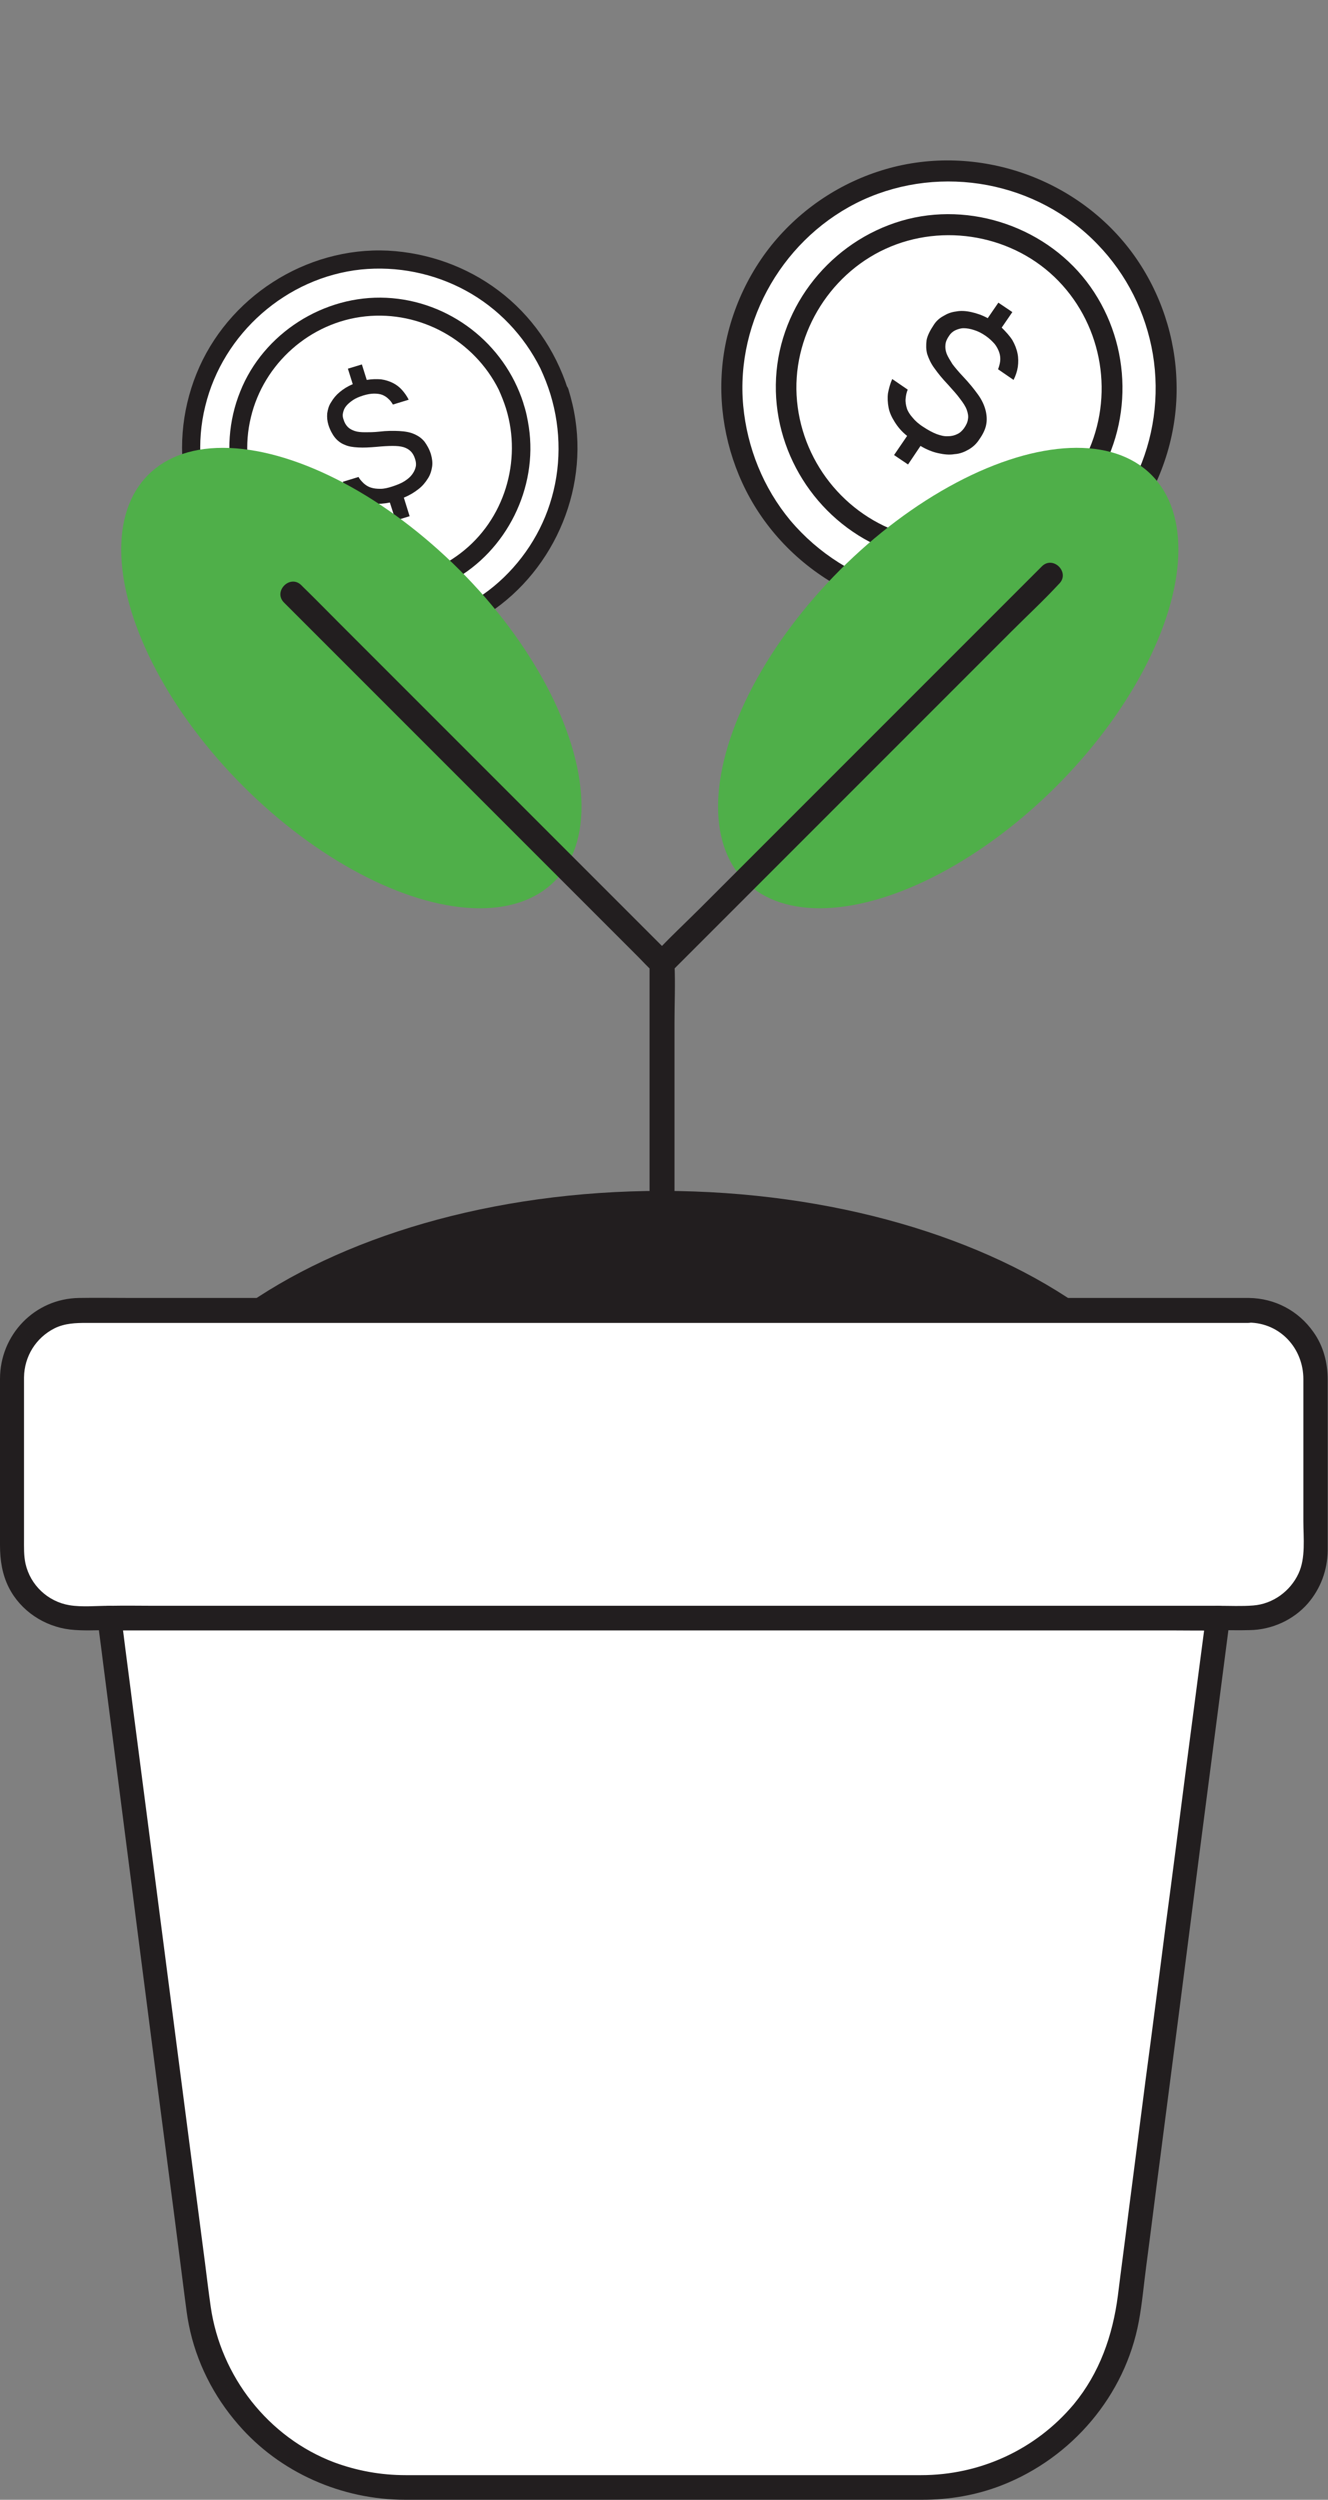 <?xml version="1.0" encoding="utf-8"?>
<!-- Generator: Adobe Illustrator 27.8.1, SVG Export Plug-In . SVG Version: 6.00 Build 0)  -->
<svg version="1.1" id="分離模式" xmlns="http://www.w3.org/2000/svg" xmlns:xlink="http://www.w3.org/1999/xlink" x="0px"
	 y="0px" viewBox="0 0 436.7 821.8" style="enable-background:new 0 0 436.7 821.8;" xml:space="preserve">
<rect x="0" y="0" width="436.7" height="821.8" fill="#808080" stroke="none"/>
<style type="text/css">
	.st0{display:none;}
	.st1{display:inline;}
	.st2{fill:#FFFFFF;}
	.st3{fill:#221E1F;}
	.st4{display:inline;fill:#221E1F;}
	.st5{fill:#4FAF49;}
	.st6{display:none;fill:#221E1F;}
</style>
<g id="_x31_8" class="st0">
	<g class="st1">
		<g>
			<polygon class="st2" points="217.7,386.9 230.4,380 254.5,392.4 480.9,426.5 480.9,621.6 348.7,692.3 98.3,564 98.3,368.9 			"/>
			<path d="M348.7,700.4c-1.3,0-2.5-0.3-3.7-0.9L94.6,571.2c-2.7-1.4-4.4-4.2-4.4-7.2V368.9c0-2.4,1-4.6,2.8-6.2
				c1.8-1.5,4.2-2.2,6.5-1.9l116.7,17.6l10.4-5.5c2.3-1.3,5.2-1.3,7.5-0.1l23,11.8l225,33.9c4,0.6,6.9,4,6.9,8v195.1
				c0,3-1.7,5.7-4.3,7.2l-132.1,70.7C351.4,700.1,350,700.4,348.7,700.4z M106.4,559l242.2,124.1l124.1-66.4V433.5l-219.4-33
				c-0.9-0.1-1.7-0.4-2.5-0.8l-20.4-10.4l-9,4.8c-1.5,0.8-3.3,1.1-5,0.9l-110.1-16.6L106.4,559L106.4,559z"/>
		</g>
		<g>
			<polygon class="st2" points="230.4,298.2 480.9,426.5 348.7,497.2 98.3,368.9 			"/>
			<path d="M348.7,505.3c-1.3,0-2.5-0.3-3.7-0.9L94.6,376.1c-2.7-1.4-4.4-4.1-4.4-7.2c0-3,1.6-5.8,4.3-7.2L226.6,291
				c2.3-1.3,5.2-1.3,7.5-0.1l250.5,128.3c2.7,1.4,4.4,4.1,4.4,7.2s-1.6,5.8-4.3,7.2l-132.1,70.7C351.4,505,350,505.3,348.7,505.3z
				 M115.8,368.7L348.6,488l114.7-61.4L230.5,307.4L115.8,368.7z"/>
		</g>
		<g>
			<g>
				<path class="st2" d="M406.8,417.3l-161.2-82.6c-2.8,5.5-8.4,9.2-15,9.2c-6.5,0-12-3.7-14.9-9l-43.9,23.5
					c1.7,3.1,2.8,6.6,2.8,10.4c0,3.4-0.8,6.5-2.2,9.3l161.2,82.6c2.8-5.5,8.4-9.3,15.1-9.3c6.4,0,11.9,3.6,14.8,8.9L407,437
					c-1.6-3-2.6-6.4-2.6-10.1C404.4,423.4,405.3,420.2,406.8,417.3z"/>
				<path d="M333.7,468.9c-1.3,0-2.5-0.3-3.7-0.9l-161.2-82.6c-3.9-2-5.5-6.8-3.6-10.8c0.9-1.9,1.4-3.8,1.4-5.7
					c0-2.2-0.6-4.3-1.8-6.4c-1.1-1.9-1.3-4.2-0.7-6.3c0.6-2.1,2-3.9,4-4.9l43.9-23.5c3.9-2.1,8.9-0.6,11,3.3
					c1.6,2.9,4.5,4.7,7.7,4.7c3.3,0,6.2-1.8,7.8-4.8c2.1-4,6.9-5.6,10.9-3.5L410.5,410c4,2,5.6,6.9,3.5,10.9c-1,2-1.5,4-1.5,6
					c0,2.1,0.6,4.2,1.7,6.2c1,1.9,1.3,4.1,0.6,6.2c-0.6,2.1-2,3.8-3.9,4.8l-43.5,23.3c-3.9,2.1-8.8,0.6-11-3.3
					c-1.6-2.9-4.5-4.6-7.7-4.6c-3.3,0-6.3,1.9-7.8,4.9c-1,1.9-2.7,3.4-4.7,4.1C335.4,468.8,334.5,468.9,333.7,468.9z M182.3,374.1
					l148.9,76.3c4.6-4.5,10.8-7.1,17.4-7.1c6.4,0,12.4,2.4,16.9,6.7l31.4-16.8c-0.5-2.1-0.7-4.2-0.7-6.3c0-1.9,0.2-3.8,0.6-5.6
					L248,345c-4.6,4.5-10.7,7-17.3,7c-6.4,0-12.4-2.5-17-6.7l-31.6,16.9c0.5,2.2,0.8,4.4,0.8,6.6
					C182.8,370.6,182.7,372.4,182.3,374.1z"/>
			</g>
		</g>
		<g>
			<path class="st2" d="M348.7,497.2v154.4V497.2z"/>
			<path d="M348.7,659.8c-4.5,0-8.1-3.6-8.1-8.1V497.2c0-4.5,3.6-8.1,8.1-8.1s8.1,3.6,8.1,8.1v154.4
				C356.8,656.1,353.2,659.8,348.7,659.8z"/>
		</g>
		<g>
			<polygon class="st2" points="313.1,340.5 181,411.1 181,606.4 262.5,648.1 262.5,453 394.6,382.3 			"/>
			<path d="M262.5,656.2c-1.3,0-2.5-0.3-3.7-0.9l-81.5-41.7c-2.7-1.4-4.4-4.2-4.4-7.2V411.1c0-3,1.7-5.8,4.3-7.2l132.1-70.6
				c2.3-1.3,5.2-1.3,7.5-0.1l81.5,41.8c2.7,1.4,4.4,4.1,4.4,7.2c0,3-1.6,5.8-4.3,7.2l-127.9,68.4V648c0,2.8-1.5,5.5-3.9,6.9
				C265.4,655.8,264,656.2,262.5,656.2z M189.1,601.4l65.2,33.4V453c0-3,1.7-5.7,4.3-7.2l118.5-63.4l-63.9-32.8l-124,66.3v185.5
				H189.1z"/>
		</g>
		<g>
			<path class="st2" d="M481,477.4L407.1,517L481,477.4z"/>
			<path d="M407.1,525.1c-2.9,0-5.7-1.6-7.2-4.3c-2.1-4-0.6-8.9,3.3-11l73.9-39.6c3.9-2.1,8.9-0.6,11,3.3c2.1,4,0.6,8.9-3.3,11
				l-73.9,39.6C409.7,524.8,408.4,525.1,407.1,525.1z"/>
		</g>
	</g>
	<g class="st1">
		<g>
			<path class="st2" d="M274.9,821.8c-3.8,0-7.6-0.9-11.1-2.7L13.4,690.8c-8.1-4.2-13.3-12.6-13.3-21.7V567.6c0-9,5-17.3,12.9-21.5
				l132.1-70.7c3.6-1.9,7.5-2.9,11.5-2.9c3.8,0,7.6,0.9,11.1,2.7l250.5,128.3c8.1,4.2,13.3,12.6,13.3,21.7v101.5
				c0,9-5,17.3-12.9,21.5l-132.1,70.7C282.8,820.9,278.9,821.8,274.9,821.8z"/>
		</g>
		<g>
			<polygon class="st2" points="143.9,585.6 156.6,578.8 180.8,591.2 407.1,625.2 407.1,726.8 274.9,797.4 24.5,669.1 24.5,567.6 
							"/>
			<path d="M274.9,805.6c-1.3,0-2.5-0.3-3.7-0.9L20.8,676.4c-2.7-1.4-4.4-4.2-4.4-7.2V567.6c0-2.4,1-4.6,2.8-6.2
				c1.8-1.5,4.2-2.2,6.5-1.9l116.7,17.6l10.4-5.5c2.3-1.3,5.2-1.3,7.5-0.1l23,11.8l225,33.9c4,0.6,6.9,4,6.9,8v101.5
				c0,3-1.7,5.7-4.3,7.2l-132.1,70.7C277.6,805.3,276.2,805.6,274.9,805.6z M32.6,664.2l242.2,124.1l124.1-66.4v-89.6l-219.4-33
				c-0.9-0.1-1.7-0.4-2.5-0.8L156.7,588l-9,4.8c-1.5,0.8-3.3,1.1-5,0.9L32.6,577.1V664.2z"/>
		</g>
		<g>
			<polygon class="st2" points="156.6,496.9 407.1,625.2 274.9,695.9 24.5,567.6 			"/>
			<path d="M274.9,704.1c-1.3,0-2.5-0.3-3.7-0.9L20.8,574.9c-2.7-1.4-4.4-4.1-4.4-7.2c0-3,1.6-5.8,4.3-7.2l132.1-70.7
				c2.3-1.3,5.2-1.3,7.5-0.1L410.8,618c2.7,1.4,4.4,4.1,4.4,7.2c0,3-1.6,5.8-4.3,7.2l-132.1,70.7
				C277.6,703.7,276.2,704.1,274.9,704.1z M42,567.5l232.9,119.3l114.7-61.4L156.7,506.1L42,567.5z"/>
		</g>
		<g>
			<g>
				<path class="st2" d="M333,616l-161.2-82.6c-2.8,5.5-8.4,9.2-15,9.2c-6.5,0-12-3.7-14.9-9L98,557.1c1.7,3.1,2.8,6.6,2.8,10.4
					c0,3.4-0.8,6.5-2.2,9.3l161.2,82.6c2.8-5.5,8.4-9.3,15.1-9.3c6.4,0,11.9,3.6,14.8,8.9l43.5-23.3c-1.6-3-2.6-6.4-2.6-10.1
					C330.6,622.2,331.5,618.9,333,616z"/>
				<path d="M259.9,667.6c-1.3,0-2.5-0.3-3.7-0.9L95,584.2c-3.9-2-5.5-6.8-3.6-10.8c0.9-1.9,1.4-3.8,1.4-5.7c0-2.2-0.6-4.3-1.8-6.4
					c-1.1-1.9-1.3-4.2-0.7-6.3c0.6-2.1,2-3.9,4-4.9l43.9-23.5c3.9-2.1,8.9-0.6,11,3.3c1.6,2.9,4.5,4.7,7.7,4.7
					c3.3,0,6.2-1.9,7.8-4.8c2-4,6.9-5.6,10.9-3.5l161.2,82.6c4,2,5.6,6.9,3.5,10.9c-1,2-1.5,4-1.5,5.9c0,2.1,0.6,4.2,1.7,6.2
					c1,1.9,1.3,4.1,0.6,6.2c-0.6,2.1-2,3.8-3.9,4.8l-43.5,23.3c-3.9,2.1-8.8,0.6-11-3.3c-1.6-2.9-4.5-4.6-7.7-4.6
					c-3.3,0-6.3,1.9-7.8,4.9c-1,1.9-2.7,3.4-4.7,4.1C261.6,667.5,260.7,667.6,259.9,667.6z M108.5,572.9l148.9,76.3
					c4.6-4.5,10.8-7.1,17.4-7.1c6.4,0,12.4,2.4,16.9,6.7l31.4-16.8c-0.5-2.1-0.7-4.1-0.7-6.3c0-1.9,0.2-3.8,0.6-5.6l-148.9-76.3
					c-4.6,4.5-10.7,7-17.3,7c-6.4,0-12.5-2.5-17-6.7L108.3,561c0.5,2.2,0.8,4.4,0.8,6.6C109,569.4,108.9,571.1,108.5,572.9z"/>
			</g>
		</g>
		<g>
			<path class="st2" d="M274.9,695.9v60.9V695.9z"/>
			<path d="M274.9,764.9c-4.5,0-8.1-3.6-8.1-8.1v-60.9c0-4.5,3.6-8.1,8.1-8.1s8.1,3.6,8.1,8.1v60.9
				C283,761.3,279.4,764.9,274.9,764.9z"/>
		</g>
		<g>
			<polygon class="st2" points="239.3,539.3 107.2,609.9 107.2,711.5 188.7,753.3 188.7,651.8 320.8,581.1 			"/>
			<path d="M188.7,761.4c-1.3,0-2.5-0.3-3.7-0.9l-81.5-41.7c-2.7-1.4-4.4-4.2-4.4-7.2V609.9c0-3,1.7-5.8,4.3-7.2l132.1-70.6
				c2.3-1.3,5.2-1.3,7.5-0.1l81.5,41.8c2.7,1.4,4.4,4.1,4.4,7.2c0,3-1.6,5.8-4.3,7.2l-127.9,68.4v96.6c0,2.8-1.5,5.5-3.9,6.9
				C191.6,761,190.2,761.4,188.7,761.4z M115.3,706.6l65.2,33.4v-88.2c0-3,1.7-5.7,4.3-7.2l118.5-63.4l-63.9-32.8l-124,66.3
				L115.3,706.6L115.3,706.6z"/>
		</g>
		<g>
			<path class="st2" d="M348.9,688.3L275,727.9L348.9,688.3z"/>
			<path d="M274.9,735.9c-2.9,0-5.7-1.6-7.2-4.3c-2.1-4-0.6-8.9,3.3-11l73.9-39.6c4-2.1,8.9-0.6,11,3.3c2.1,4,0.6,8.9-3.3,11
				L278.8,735C277.5,735.6,276.2,735.9,274.9,735.9z"/>
		</g>
	</g>
</g>
<g class="st0">
	<g class="st1">
		
			<ellipse transform="matrix(0.707 -0.707 0.707 0.707 -60.17 206.017)" class="st2" cx="218.6" cy="175.6" rx="72.8" ry="72.8"/>
		<g>
			<path class="st3" d="M288,175.6c0,14.5-4.5,28.6-12.9,40.4c-8,11.3-19.6,20.1-32.6,24.8c-13.7,4.9-28.7,5.5-42.6,1.6
				c-13.6-3.8-25.7-11.9-34.7-22.7c-18.5-22.3-20.7-55-5.8-79.8c15-24.8,44.8-38.1,73.3-32.2c13.8,2.8,26.4,9.8,36.1,19.9
				c9.9,10.3,16.3,23.4,18.6,37.5C287.8,168.5,288,172.1,288,175.6c0,4.5,7,4.5,7,0c-0.1-15.8-4.9-31.4-14.2-44.3
				c-9-12.5-21.6-22.1-36.1-27.5c-29.9-11-64.7-1.4-84.9,23.2c-10,12.2-16,27-17.2,42.7c-1.3,15.8,2.6,32,10.9,45.5
				c7.9,12.9,19.7,23.5,33.6,29.8c14.7,6.6,31.1,8.5,46.8,5.3c30.7-6.1,55.4-31.8,60.1-62.8c0.6-4,0.9-8,1-12
				C295,171.1,288,171.1,288,175.6z"/>
		</g>
	</g>
	<g class="st1">
		<path class="st3" d="M269.9,175.6c-0.1,21.2-13.5,40.9-33.6,48.1c-20.4,7.4-43.4,1.1-57.3-15.6c-13.7-16.5-15.3-40.7-4.3-58.9
			c11-18.3,33-28.2,54-23.9s37.3,21.4,40.7,42.6C269.8,170.4,269.9,173,269.9,175.6c0,4.5,7,4.5,7,0c-0.1-24.3-15.5-46.2-38.2-54.7
			c-22.7-8.4-49.4-1.2-64.8,17.6c-15.5,18.9-17.8,46.2-5,67.2c12.7,20.9,37.6,31.7,61.5,26.9c23.3-4.6,42.2-24.2,45.8-47.7
			c0.5-3.1,0.8-6.2,0.8-9.3C276.9,171.1,269.9,171.1,269.9,175.6z"/>
	</g>
	<path class="st4" d="M216,199.7c-2.3-0.2-4.4-0.7-6.1-1.4c-1.8-0.7-3.3-1.7-4.5-2.8s-2.2-2.5-2.9-3.9c-0.7-1.5-1.2-3.1-1.5-4.8h6.3
		c0.2,1,0.6,2,1.1,2.9s1.3,1.7,2.2,2.4s2,1.2,3.4,1.6c1.3,0.4,2.9,0.6,4.8,0.6c1.9,0,3.5-0.2,5-0.6c1.4-0.4,2.6-0.9,3.6-1.6
		c1-0.7,1.7-1.5,2.2-2.4s0.7-1.9,0.7-3c0-1.3-0.2-2.4-0.6-3.3c-0.4-0.9-1.1-1.7-2.1-2.4s-2.3-1.3-4-1.8c-1.6-0.5-3.6-1.1-6-1.6
		c-2.6-0.6-4.9-1.2-6.8-1.9c-1.9-0.7-3.5-1.6-4.7-2.6c-1.2-1.1-2.1-2.3-2.8-3.8c-0.6-1.5-0.9-3.3-0.9-5.4c0-1.6,0.3-3,0.9-4.4
		c0.6-1.4,1.5-2.6,2.7-3.7c1.2-1.1,2.6-2,4.3-2.7s3.6-1.2,5.7-1.4v-6.2h5.6v6.2c2,0.3,3.8,0.8,5.3,1.5s2.9,1.6,4,2.7
		c1.1,1.1,2,2.3,2.6,3.7s1.1,2.8,1.4,4.4h-6.3c-0.2-0.9-0.6-1.8-1-2.7c-0.4-0.8-1.1-1.5-1.8-2.1c-0.8-0.6-1.7-1.1-2.9-1.4
		c-1.1-0.4-2.5-0.5-4.1-0.5s-3,0.2-4.3,0.5c-1.3,0.4-2.3,0.8-3.2,1.4c-0.9,0.6-1.5,1.3-2,2.1c-0.4,0.8-0.7,1.7-0.7,2.7
		c0,1.2,0.2,2.2,0.7,3.1c0.4,0.9,1.1,1.6,2.1,2.2c0.9,0.6,2.1,1.2,3.6,1.7s3.2,1,5.2,1.4c2.9,0.6,5.4,1.3,7.5,2.1s3.8,1.8,5.1,2.9
		c1.3,1.1,2.3,2.4,2.9,3.9c0.6,1.5,0.9,3.3,0.9,5.4c0,1.7-0.3,3.3-1,4.8s-1.6,2.8-2.9,3.9c-1.3,1.1-2.8,2.1-4.7,2.8s-4,1.2-6.3,1.4
		v7.5H216V199.7z"/>
</g>
<g class="st0">
	<g class="st1">
		<ellipse class="st5" cx="217.2" cy="289.9" rx="37.5" ry="70.5"/>
		<g>
			<path class="st3" d="M222.4,446.6c0-4.7,0-9.5,0-14.2c0-11.4,0-22.8,0-34.2c0-13.7,0-27.5,0-41.2c0-11.9,0-23.8,0-35.6
				c0-5.8,0.3-11.6,0-17.4c0-0.1,0-0.2,0-0.2c0-3.8-8.1-3.8-8.1,0c0,4.7,0,9.5,0,14.2c0,11.4,0,22.8,0,34.2c0,13.7,0,27.5,0,41.2
				c0,11.9,0,23.8,0,35.6c0,5.8-0.3,11.6,0,17.4c0,0.1,0,0.2,0,0.2C214.3,450.4,222.4,450.4,222.4,446.6L222.4,446.6z"/>
		</g>
		<g>
			<g>
				<path class="st2" d="M410.7,430.7H26c-12.1,0-22,9.8-22,22v57.2c0,12.1,9.8,22,22,22h10.1l10.6,82l18.7,144.5
					c4.4,33.9,33.3,59.3,67.5,59.3h170.9c34.2,0,63.1-25.4,67.5-59.3l29.3-226.6h10.1c12.1,0,22-9.8,22-22v-57.2
					C432.6,440.6,422.8,430.7,410.7,430.7z"/>
				<g>
					<path class="st3" d="M410.7,426.7c-5.5,0-11,0-16.5,0c-14.4,0-28.7,0-43.1,0c-20.4,0-40.9,0-61.3,0c-23.3,0-46.7,0-70,0
						c-23.5,0-47,0-70.6,0c-20.5,0-41,0-61.5,0c-14.7,0-29.5,0-44.2,0c-5.9,0-11.7-0.1-17.6,0c-14.6,0.2-26,12-26,26.5
						c0,8.6,0,17.2,0,25.8c0,9.7,0,19.3,0,29c0,4.8,0.7,9.5,2.9,13.9c3.9,7.7,11.6,12.9,20.1,13.9c4.3,0.5,8.7,0.2,13.1,0.2
						c-1.3-1.3-2.7-2.7-4-4c1.4,10.8,2.8,21.6,4.2,32.4c1.9,15.1,3.9,30.1,5.8,45.2c0.6,4.9,1.3,9.8,1.9,14.8c1.8,14,3.6,28,5.4,42
						c2.2,17.2,4.4,34.4,6.7,51.6c1.6,12,3.1,24.1,4.7,36.1c0.4,3.2,0.8,6.5,1.4,9.7c2.4,12.2,8,23.7,16.1,33.1
						c13.7,16,34.1,25,55.1,25c8.2,0,16.3,0,24.5,0c15.8,0,31.6,0,47.4,0c17.3,0,34.6,0,51.9,0c12.7,0,25.3,0,38,0c2.7,0,5.4,0,8,0
						c8.9,0,17.8-1.5,26.1-4.7c23.1-8.9,40.7-29.5,45.2-54c1.1-5.9,1.6-11.9,2.4-17.9c1.6-12.1,3.1-24.3,4.7-36.4
						c2.1-16.4,4.2-32.8,6.4-49.2c2.3-17.5,4.5-34.9,6.8-52.4c1.9-14.9,3.8-29.7,5.8-44.6c1.2-9,2.3-18.1,3.5-27.1
						c0.2-1.2,0.3-2.4,0.5-3.6c-1.3,1.3-2.7,2.7-4,4c3.4,0,6.7,0,10.1,0c7.4-0.1,14.7-3.2,19.5-8.8c4.2-4.9,6.4-10.9,6.5-17.3
						c0-2.1,0-4.2,0-6.3c0-16.6,0-33.3,0-49.9c0-5.5-1.3-10.9-4.5-15.4C427.2,431,419.3,426.8,410.7,426.7c-5.2-0.1-5.2,8,0,8.1
						c10.4,0.1,17.9,8.5,17.9,18.7c0,6.6,0,13.1,0,19.7c0,9,0,18,0,27c0,5.4,0.8,11.8-1.4,16.9c-2.6,6.1-8.7,10.5-15.3,10.9
						c-3.7,0.2-7.5,0-11.3,0c-2.4,0-3.8,1.9-4,4c-0.6,4.8-1.3,9.7-1.9,14.5c-1.6,12.3-3.2,24.6-4.8,36.9
						c-2.1,16.4-4.2,32.7-6.4,49.1c-2.2,17.2-4.5,34.5-6.7,51.7c-1.9,14.7-3.8,29.3-5.7,44c-1.1,8.9-2.3,17.8-3.4,26.7
						c-1.7,13-6,25.4-14.5,35.6c-12.5,15-30.8,23.3-50.2,23.3c-8.4,0-16.7,0-25.1,0c-15.7,0-31.4,0-47,0c-17.2,0-34.3,0-51.5,0
						c-12.6,0-25.2,0-37.8,0c-2.7,0-5.4,0-8.1,0c-8.2,0-16.1-1.4-23.7-4.3c-21.5-8.2-37.1-28.3-40.3-51c-1-7.2-1.9-14.5-2.8-21.7
						c-2-15.8-4.1-31.6-6.1-47.4c-2.1-16.3-4.2-32.7-6.3-49c-1.1-8.7-2.2-17.3-3.4-26c-1.1-8.6-2.2-17.1-3.3-25.7
						c-2.1-15.9-4.1-31.9-6.2-47.8c-0.4-3-0.8-6-1.2-8.9c-0.3-2.2-1.6-4-4-4c-4.3,0-8.9,0.5-13.1-0.2c-7.2-1.3-12.9-6.9-14.5-14
						c-0.6-2.6-0.4-5.4-0.4-8c0-4.6,0-9.2,0-13.8c0-10.8,0-21.6,0-32.3c0-2.2,0-4.5,0-6.7c0.1-7.1,4.3-13.7,10.9-16.5
						c3.2-1.4,6.5-1.4,9.9-1.4c3.5,0,7.1,0,10.6,0c13.4,0,26.8,0,40.2,0c19.5,0,39,0,58.5,0c22.8,0,45.6,0,68.4,0
						c23.3,0,46.6,0,69.9,0c21,0,42,0,63,0c15.8,0,31.5,0,47.3,0c7.7,0,15.3,0,23,0c0.3,0,0.7,0,1,0
						C415.9,434.8,415.9,426.7,410.7,426.7z"/>
				</g>
			</g>
			<g>
				<path class="st3" d="M400.6,527.8c-3.3,0-6.5,0-9.8,0c-8.9,0-17.7,0-26.6,0c-13,0-26.1,0-39.1,0c-16,0-31.9,0-47.9,0
					c-17.5,0-35,0-52.5,0c-17.6,0-35.2,0-52.8,0c-16.5,0-32.9,0-49.4,0c-13.9,0-27.8,0-41.7,0c-10,0-20,0-30,0
					c-4.7,0-9.5-0.1-14.2,0c-0.2,0-0.4,0-0.6,0c-5.2,0-5.2,8.1,0,8.1c3.3,0,6.5,0,9.8,0c8.9,0,17.7,0,26.6,0c13,0,26.1,0,39.1,0
					c16,0,31.9,0,47.9,0c17.5,0,35,0,52.5,0c17.6,0,35.2,0,52.8,0c16.5,0,32.9,0,49.4,0c13.9,0,27.8,0,41.7,0c10,0,20,0,30,0
					c4.7,0,9.5,0.1,14.2,0c0.2,0,0.4,0,0.6,0C405.8,535.9,405.8,527.8,400.6,527.8L400.6,527.8z"/>
			</g>
		</g>
		<polygon class="st6" points="535.2,588.3 469.5,653.9 461.1,588.3 		"/>
	</g>
	<path class="st4" d="M357.6,430.7H79.1c33-23.9,83.1-39.2,139.2-39.2C274.5,391.6,324.6,406.8,357.6,430.7z"/>
</g>
<g>
	<g>
		<ellipse class="st2" cx="124.8" cy="147.3" rx="61.9" ry="61.9"/>
		<g>
			<path class="st3" d="M181,129.6c3.6,11.8,3.6,24.4-0.2,36.1c-3.6,11.2-10.8,21.3-20.1,28.4c-9.8,7.4-21.8,11.8-34.2,12.2
				c-12,0.3-23.9-3-34-9.6c-20.7-13.4-30.9-39.4-25-63.2c5.8-23.9,26.7-42.3,51.2-44.9c11.8-1.2,23.9,1.2,34.4,6.9
				c10.7,5.8,19.2,14.8,24.6,25.6C179,123.9,180.1,126.7,181,129.6c1.2,3.6,6.8,1.9,5.7-1.8c-4.1-12.8-12-24.2-22.8-32.3
				c-10.5-7.9-23.2-12.4-36.3-13.1c-27.1-1.3-52.9,15.4-63,40.5c-5,12.4-6.1,26.1-3,39.1c3,13.1,10.3,25.3,20.5,34.2
				c9.7,8.5,22,14,34.9,15.6c13.6,1.6,27.3-1.1,39.4-7.6c23.4-12.8,36.8-39.9,32.8-66.3c-0.5-3.4-1.3-6.7-2.3-10
				C185.6,124.2,179.9,126,181,129.6z"/>
		</g>
	</g>
	<g>
		<path class="st3" d="M166.4,134.3c5.3,17.2-0.5,36.6-15,47.6c-14.6,11.2-35,11.9-50.4,2c-15.3-9.8-22.8-29.1-18.5-46.7
			c4.2-17.7,19.5-31.3,37.7-33.2c18.1-1.9,35.7,7.9,43.8,24.1C164.9,130.1,165.7,132.1,166.4,134.3c1.2,3.6,6.8,1.9,5.7-1.8
			c-6.3-19.7-24.4-33.6-45-34.6c-20.6-1-40.5,11.7-48.1,30.8c-7.8,19.3-2.6,42.1,13.1,55.9c15.7,13.7,38.6,16.2,56.8,6.2
			c17.7-9.7,28-30.4,25-50.4c-0.4-2.6-0.9-5.2-1.8-7.8C170.8,128.8,165.3,130.6,166.4,134.3z"/>
	</g>
	<path class="st3" d="M128.2,165.2c-1.9,0.4-3.7,0.5-5.3,0.4c-1.6-0.2-3-0.5-4.3-1.2c-1.3-0.6-2.4-1.4-3.4-2.5
		c-0.9-1-1.8-2.2-2.5-3.5l5.2-1.6c0.4,0.8,1,1.4,1.7,2.1c0.7,0.6,1.4,1.1,2.4,1.4c0.9,0.3,1.9,0.4,3.1,0.4c1.2,0,2.5-0.3,4-0.8
		c1.5-0.5,2.8-1,3.9-1.7c1.1-0.7,1.9-1.4,2.5-2.2c0.6-0.8,1-1.6,1.2-2.5c0.2-0.8,0.1-1.7-0.2-2.6c-0.3-1-0.8-1.9-1.4-2.5
		c-0.6-0.6-1.4-1.1-2.4-1.4c-1-0.3-2.2-0.4-3.6-0.4s-3.2,0.1-5.3,0.3c-2.3,0.2-4.2,0.3-6,0.2c-1.8-0.1-3.2-0.3-4.5-0.9
		c-1.3-0.5-2.4-1.4-3.2-2.4s-1.6-2.5-2.1-4.1c-0.4-1.3-0.5-2.5-0.4-3.8c0.2-1.3,0.5-2.5,1.3-3.7c0.7-1.2,1.6-2.3,2.8-3.3
		c1.2-1,2.6-1.9,4.3-2.6l-1.6-5.1l4.6-1.4l1.6,5.1c1.7-0.3,3.3-0.3,4.7-0.2c1.4,0.2,2.7,0.6,3.9,1.2c1.2,0.6,2.2,1.4,3,2.3
		c0.8,0.9,1.6,2,2.2,3.2l-5.2,1.6c-0.4-0.7-0.9-1.4-1.5-1.9c-0.6-0.6-1.3-1-2-1.3c-0.8-0.3-1.7-0.4-2.7-0.4s-2.2,0.2-3.5,0.6
		c-1.3,0.4-2.5,0.9-3.4,1.5c-0.9,0.6-1.7,1.3-2.2,1.9c-0.6,0.7-0.9,1.4-1.1,2.3c-0.2,0.8-0.1,1.5,0.2,2.3c0.3,1,0.8,1.8,1.4,2.4
		c0.6,0.6,1.4,1,2.3,1.3c0.9,0.3,2,0.4,3.4,0.4c1.3,0,2.8,0,4.6-0.2c2.5-0.3,4.7-0.3,6.6-0.2c1.9,0.1,3.6,0.4,4.9,1
		c1.4,0.6,2.5,1.4,3.4,2.5c0.8,1.1,1.6,2.5,2.1,4.1c0.4,1.4,0.6,2.8,0.4,4.1s-0.6,2.7-1.4,3.9c-0.8,1.3-1.8,2.5-3.1,3.5
		c-1.4,1.1-2.9,2-4.8,2.8l1.9,6.1l-4.6,1.4L128.2,165.2z"/>
</g>
<g>
	<g>
		
			<ellipse transform="matrix(0.707 -0.707 0.707 0.707 1.272 258.046)" class="st2" cx="312.1" cy="127.5" rx="71.3" ry="71.3"/>
		<g>
			<path class="st3" d="M368.2,165.9c-8,11.7-19.5,20.6-32.8,25.5c-12.7,4.7-27,5.4-40.1,2c-13.8-3.6-26.2-11.4-35.4-22.3
				c-8.9-10.7-14.2-23.9-15.5-37.7c-2.6-28.3,13.7-55.9,39.4-67.7c25.9-11.8,57.3-6,77.1,14.6c9.6,9.9,15.9,22.5,18.2,36.1
				c2.3,13.8,0.3,28-5.7,40.5C372,160,370.2,163,368.2,165.9c-2.5,3.6,3.1,7.5,5.7,3.9c8.7-12.8,13.4-28.2,13-43.7
				c-0.3-15.1-5.2-29.9-14-42.2c-18.2-25.4-51.6-37-81.6-28.3c-14.8,4.3-27.9,13-37.6,25c-9.7,12.1-15.6,27.3-16.4,42.8
				c-0.8,14.9,3,30,10.7,42.7c8.2,13.5,20.5,24,35,30.2c28.2,12,62.5,4.9,83.4-17.5c2.7-2.9,5.2-5.9,7.4-9.1
				C376.4,166.1,370.8,162.2,368.2,165.9z"/>
		</g>
	</g>
	<g>
		<path class="st3" d="M353.6,155.8c-11.8,17.1-33.5,25.6-53.8,20.4c-20.6-5.3-35.7-23.2-37.7-44.3c-2-20.9,10.1-41.4,29.1-50.1
			c19-8.7,42.3-4.5,56.9,10.6c14.6,15.1,18.3,38,9.3,57C356.4,151.6,355,153.8,353.6,155.8c-2.5,3.6,3.1,7.5,5.7,3.9
			c13.4-19.7,13-46-0.7-65.4c-13.7-19.4-39.4-28.4-62.2-21.7c-23,6.8-39.9,27.6-41.2,51.6c-1.3,23.9,12.9,46.5,34.9,55.9
			c21.4,9.1,47.5,3.7,63.5-13.3c2.1-2.2,4.1-4.6,5.8-7.1C361.7,156.1,356.1,152.3,353.6,155.8z"/>
	</g>
	<path class="st3" d="M298.3,143.3c-1.8-1.4-3.1-3-4.1-4.6c-1-1.6-1.7-3.1-2-4.7c-0.3-1.6-0.4-3.2-0.2-4.7c0.3-1.6,0.7-3.1,1.4-4.7
		l5.1,3.5c-0.4,0.9-0.6,1.9-0.7,3c-0.1,1,0.1,2.1,0.4,3.1c0.3,1,1,2.1,1.9,3.1c0.8,1,2,2.1,3.6,3.1c1.5,1,3,1.8,4.3,2.3
		c1.4,0.5,2.6,0.8,3.8,0.7c1.2,0,2.2-0.3,3-0.7c0.9-0.4,1.6-1.1,2.2-1.9c0.7-1,1.2-2,1.3-3c0.2-0.9,0-2-0.4-3.1
		c-0.4-1.1-1.2-2.3-2.2-3.6c-1-1.4-2.4-2.9-4-4.7c-1.8-1.9-3.2-3.6-4.4-5.3c-1.2-1.6-1.9-3.2-2.4-4.7c-0.4-1.5-0.4-3-0.2-4.6
		c0.3-1.5,1.1-3.1,2.3-4.9c0.8-1.3,1.9-2.3,3.2-3c1.3-0.8,2.6-1.3,4.2-1.5c1.5-0.3,3.2-0.2,5,0.2s3.6,1,5.4,2l3.5-5.1l4.6,3.1
		l-3.5,5.1c1.4,1.4,2.6,2.7,3.5,4.1c0.8,1.4,1.4,2.9,1.7,4.4c0.3,1.4,0.3,3,0.1,4.4s-0.7,2.9-1.4,4.3l-5.1-3.5
		c0.3-0.8,0.6-1.8,0.7-2.7c0.1-0.9,0-1.9-0.3-2.8c-0.3-0.9-0.8-1.9-1.5-2.8c-0.8-0.9-1.7-1.8-3-2.7c-1.3-0.9-2.5-1.5-3.8-1.9
		c-1.2-0.4-2.4-0.6-3.4-0.6c-1,0-1.9,0.3-2.8,0.7c-0.8,0.4-1.5,1-2,1.8c-0.7,1-1.1,1.9-1.2,2.9s0,1.9,0.4,3c0.4,1,1.1,2.1,1.9,3.4
		c0.9,1.2,2,2.5,3.5,4.1c2,2.1,3.6,4.1,4.9,5.9c1.3,1.8,2.1,3.6,2.5,5.2c0.4,1.6,0.5,3.2,0.2,4.7c-0.3,1.6-1.1,3.2-2.3,4.9
		c-0.9,1.4-2.1,2.5-3.5,3.3s-2.9,1.4-4.6,1.5c-1.7,0.3-3.5,0.1-5.3-0.3c-1.9-0.4-3.9-1.2-5.9-2.4l-4.1,6.1l-4.6-3.1L298.3,143.3z"/>
</g>
<g>
	<g>
		<g>
			<g>
				<g>
					<path class="st2" d="M410.7,430.7H26c-12.1,0-22,9.8-22,22v57.2c0,12.1,9.8,22,22,22h10.1l29.3,226.6
						c4.4,33.9,33.3,59.3,67.5,59.3h170.9c34.2,0,63.1-25.4,67.5-59.3l29.3-226.6h10.1c12.1,0,22-9.8,22-22v-57.2
						C432.6,440.6,422.8,430.7,410.7,430.7z"/>
					<g>
						<path class="st3" d="M410.7,426.7c-5.5,0-11,0-16.5,0c-14.5,0-28.9,0-43.4,0c-20.3,0-40.7,0-61,0c-23.5,0-46.9,0-70.4,0
							s-47,0-70.5,0c-20.5,0-41,0-61.6,0c-14.6,0-29.3,0-43.9,0c-5.8,0-11.6-0.1-17.4,0c-14.6,0.2-26,12.1-26,26.6
							c0,8.6,0,17.3,0,25.9c0,9.6,0,19.2,0,28.8c0,4.9,0.7,9.5,2.9,13.9c3.9,7.7,11.7,12.8,20.1,13.8c4.3,0.5,8.7,0.2,13,0.2
							c-1.3-1.3-2.7-2.7-4-4c0.6,4.9,1.3,9.8,1.9,14.8c1.6,12.5,3.2,25,4.8,37.4c2.1,16.6,4.3,33.2,6.4,49.9
							c2.2,17.3,4.5,34.7,6.7,52c1.9,14.6,3.8,29.2,5.7,43.8c1.1,8.6,2.2,17.2,3.3,25.8c0.4,2.9,0.7,5.8,1.3,8.7
							c2.4,12.1,8.1,23.4,16.2,32.7c13.7,15.9,34.1,24.8,55,24.8c8.2,0,16.4,0,24.6,0c15.8,0,31.6,0,47.5,0c17.3,0,34.6,0,51.9,0
							c12.6,0,25.3,0,37.9,0c2.7,0,5.3,0,8,0c9,0,17.9-1.5,26.3-4.8c23-9,40.5-29.5,45-53.9c1.1-5.9,1.6-11.9,2.4-17.9
							c1.6-12.1,3.1-24.3,4.7-36.4c2.1-16.5,4.3-33,6.4-49.4c2.2-17.4,4.5-34.8,6.7-52.2c1.9-14.9,3.9-29.8,5.8-44.7
							c1.2-9,2.3-18,3.5-27c0.2-1.2,0.3-2.4,0.5-3.6c-1.3,1.3-2.7,2.7-4,4c3.5,0,6.9,0.1,10.4,0c7.3-0.1,14.4-3.3,19.2-8.8
							c4.2-4.9,6.4-10.9,6.5-17.3c0-2.1,0-4.2,0-6.3c0-16.6,0-33.3,0-49.9c0-5.6-1.4-11.1-4.7-15.7
							C427,430.9,419.2,426.8,410.7,426.7c-5.2-0.1-5.2,8,0,8.1c10.3,0.1,17.9,8.5,17.9,18.6c0,6.5,0,13,0,19.5c0,9.1,0,18.1,0,27.2
							c0,5.5,0.8,12.1-1.6,17.2c-2.7,5.8-8.4,10-14.9,10.5c-3.8,0.3-7.7,0.1-11.6,0.1c-2.4,0-3.8,1.9-4,4c-0.6,4.8-1.3,9.7-1.9,14.5
							c-1.6,12.2-3.2,24.5-4.8,36.7c-2.1,16.4-4.2,32.9-6.4,49.3c-2.2,17.2-4.4,34.3-6.7,51.5c-1.9,14.7-3.8,29.5-5.7,44.2
							c-1.1,8.9-2.3,17.7-3.4,26.6c-1.7,13.1-6,25.4-14.5,35.7c-12.5,14.9-30.8,23.3-50.2,23.3c-8.3,0-16.6,0-24.9,0
							c-15.7,0-31.5,0-47.2,0c-17.1,0-34.2,0-51.3,0c-12.6,0-25.2,0-37.8,0c-2.8,0-5.5,0-8.3,0c-8.1,0-15.9-1.4-23.5-4.2
							c-21.7-8.2-37.3-28.3-40.6-51.1c-0.7-4.9-1.3-9.8-1.9-14.6c-1.6-12.3-3.2-24.5-4.8-36.8c-2.1-16.4-4.3-32.9-6.4-49.3
							c-2.2-17.2-4.5-34.5-6.7-51.7c-1.9-14.6-3.8-29.3-5.7-43.9c-1.1-8.9-2.3-17.7-3.4-26.6c-0.2-1.2-0.3-2.4-0.5-3.6
							c-0.3-2.2-1.6-4-4-4c-4.3,0-8.9,0.5-13.1-0.2c-7.1-1.2-12.8-6.6-14.4-13.6c-0.6-2.7-0.5-5.5-0.5-8.2c0-4.6,0-9.2,0-13.8
							c0-10.8,0-21.5,0-32.3c0-2.3,0-4.7,0-7c0.1-6.9,3.9-13,10-16.1c3.4-1.7,7-1.8,10.7-1.8c3.4,0,6.9,0,10.3,0
							c13.4,0,26.8,0,40.2,0c19.5,0,39,0,58.5,0c22.9,0,45.7,0,68.6,0c23.4,0,46.7,0,70.1,0c20.9,0,41.9,0,62.8,0
							c15.8,0,31.6,0,47.3,0c7.7,0,15.4,0,23.1,0c0.3,0,0.7,0,1,0C415.9,434.8,415.9,426.7,410.7,426.7z"/>
					</g>
				</g>
				<g>
					<path class="st3" d="M400.6,527.9c-3.3,0-6.5,0-9.8,0c-8.9,0-17.7,0-26.6,0c-13,0-26.1,0-39.1,0c-16,0-31.9,0-47.9,0
						c-17.5,0-35,0-52.5,0c-17.6,0-35.2,0-52.8,0c-16.5,0-32.9,0-49.4,0c-13.9,0-27.8,0-41.7,0c-10,0-20,0-30,0
						c-4.7,0-9.5-0.1-14.2,0c-0.2,0-0.4,0-0.6,0c-5.2,0-5.2,8.1,0,8.1c3.3,0,6.5,0,9.8,0c8.9,0,17.7,0,26.6,0c13,0,26.1,0,39.1,0
						c16,0,31.9,0,47.9,0c17.5,0,35,0,52.5,0c17.6,0,35.2,0,52.8,0c16.5,0,32.9,0,49.4,0c13.9,0,27.8,0,41.7,0c10,0,20,0,30,0
						c4.7,0,9.5,0.1,14.2,0c0.2,0,0.4,0,0.6,0C405.8,535.9,405.8,527.9,400.6,527.9L400.6,527.9z"/>
				</g>
			</g>
			<polygon class="st6" points="110.2,531.9 44.6,597.5 36.1,531.9 			"/>
		</g>
		<g>
			
				<ellipse transform="matrix(0.707 -0.707 0.707 0.707 -123.778 147.053)" class="st5" cx="115.6" cy="222.9" rx="50.3" ry="94.5"/>
			<g>
				<path class="st3" d="M221.8,430.7c0-5.7,0-11.5,0-17.2c0-12.7,0-25.4,0-38.2c0-13,0-26,0-38.9c0-6.5,0.3-13.1,0-19.5
					c-0.1-2.1-1.3-3.1-2.6-4.4c-1.9-1.9-3.7-3.7-5.6-5.6c-6.9-6.9-13.7-13.7-20.6-20.6c-9.3-9.3-18.6-18.6-28-28
					c-9.7-9.7-19.4-19.4-29-29c-8-8-15.9-15.9-23.9-23.9c-4.1-4.1-8.2-8.3-12.4-12.4c-0.2-0.2-0.4-0.4-0.6-0.6
					c-3.7-3.7-9.4,2-5.7,5.7c4,4,8.1,8.1,12.1,12.1c9.7,9.7,19.3,19.3,29,29c11.7,11.7,23.3,23.3,35,35
					c10.1,10.1,20.3,20.3,30.4,30.4c3.3,3.3,6.6,6.6,9.9,9.9c1.6,1.6,3.1,3.3,4.8,4.8c0.1,0.1,0.1,0.1,0.2,0.2
					c-0.4-1-0.8-1.9-1.2-2.9c0,12.9,0,25.8,0,38.7c0,20.4,0,40.8,0,61.2c0,4.7,0,9.4,0,14C213.8,435.9,221.8,435.9,221.8,430.7
					L221.8,430.7z"/>
			</g>
			
				<ellipse transform="matrix(0.707 -0.707 0.707 0.707 -66.287 285.831)" class="st5" cx="311.9" cy="222.9" rx="94.5" ry="50.3"/>
			<g>
				<path class="st3" d="M220.6,319.6c4.2-4.2,8.4-8.4,12.7-12.7c10.2-10.2,20.4-20.4,30.6-30.6c12.3-12.3,24.6-24.6,36.8-36.8
					c10.6-10.6,21.2-21.2,31.9-31.9c5.2-5.2,10.6-10.2,15.5-15.5c0.1-0.1,0.1-0.1,0.2-0.2c3.7-3.7-2-9.4-5.7-5.7
					c-4.2,4.2-8.4,8.4-12.7,12.7c-10.2,10.2-20.4,20.4-30.6,30.6c-12.3,12.3-24.6,24.6-36.8,36.8c-10.6,10.6-21.2,21.2-31.9,31.9
					c-5.2,5.2-10.6,10.2-15.5,15.5c-0.1,0.1-0.1,0.1-0.2,0.2C211.3,317.6,217,323.3,220.6,319.6L220.6,319.6z"/>
			</g>
		</g>
	</g>
	<path class="st3" d="M357,430.7H78.6c33-23.9,83.1-39.2,139.2-39.2C273.9,391.6,324,406.8,357,430.7z"/>
</g>
</svg>
